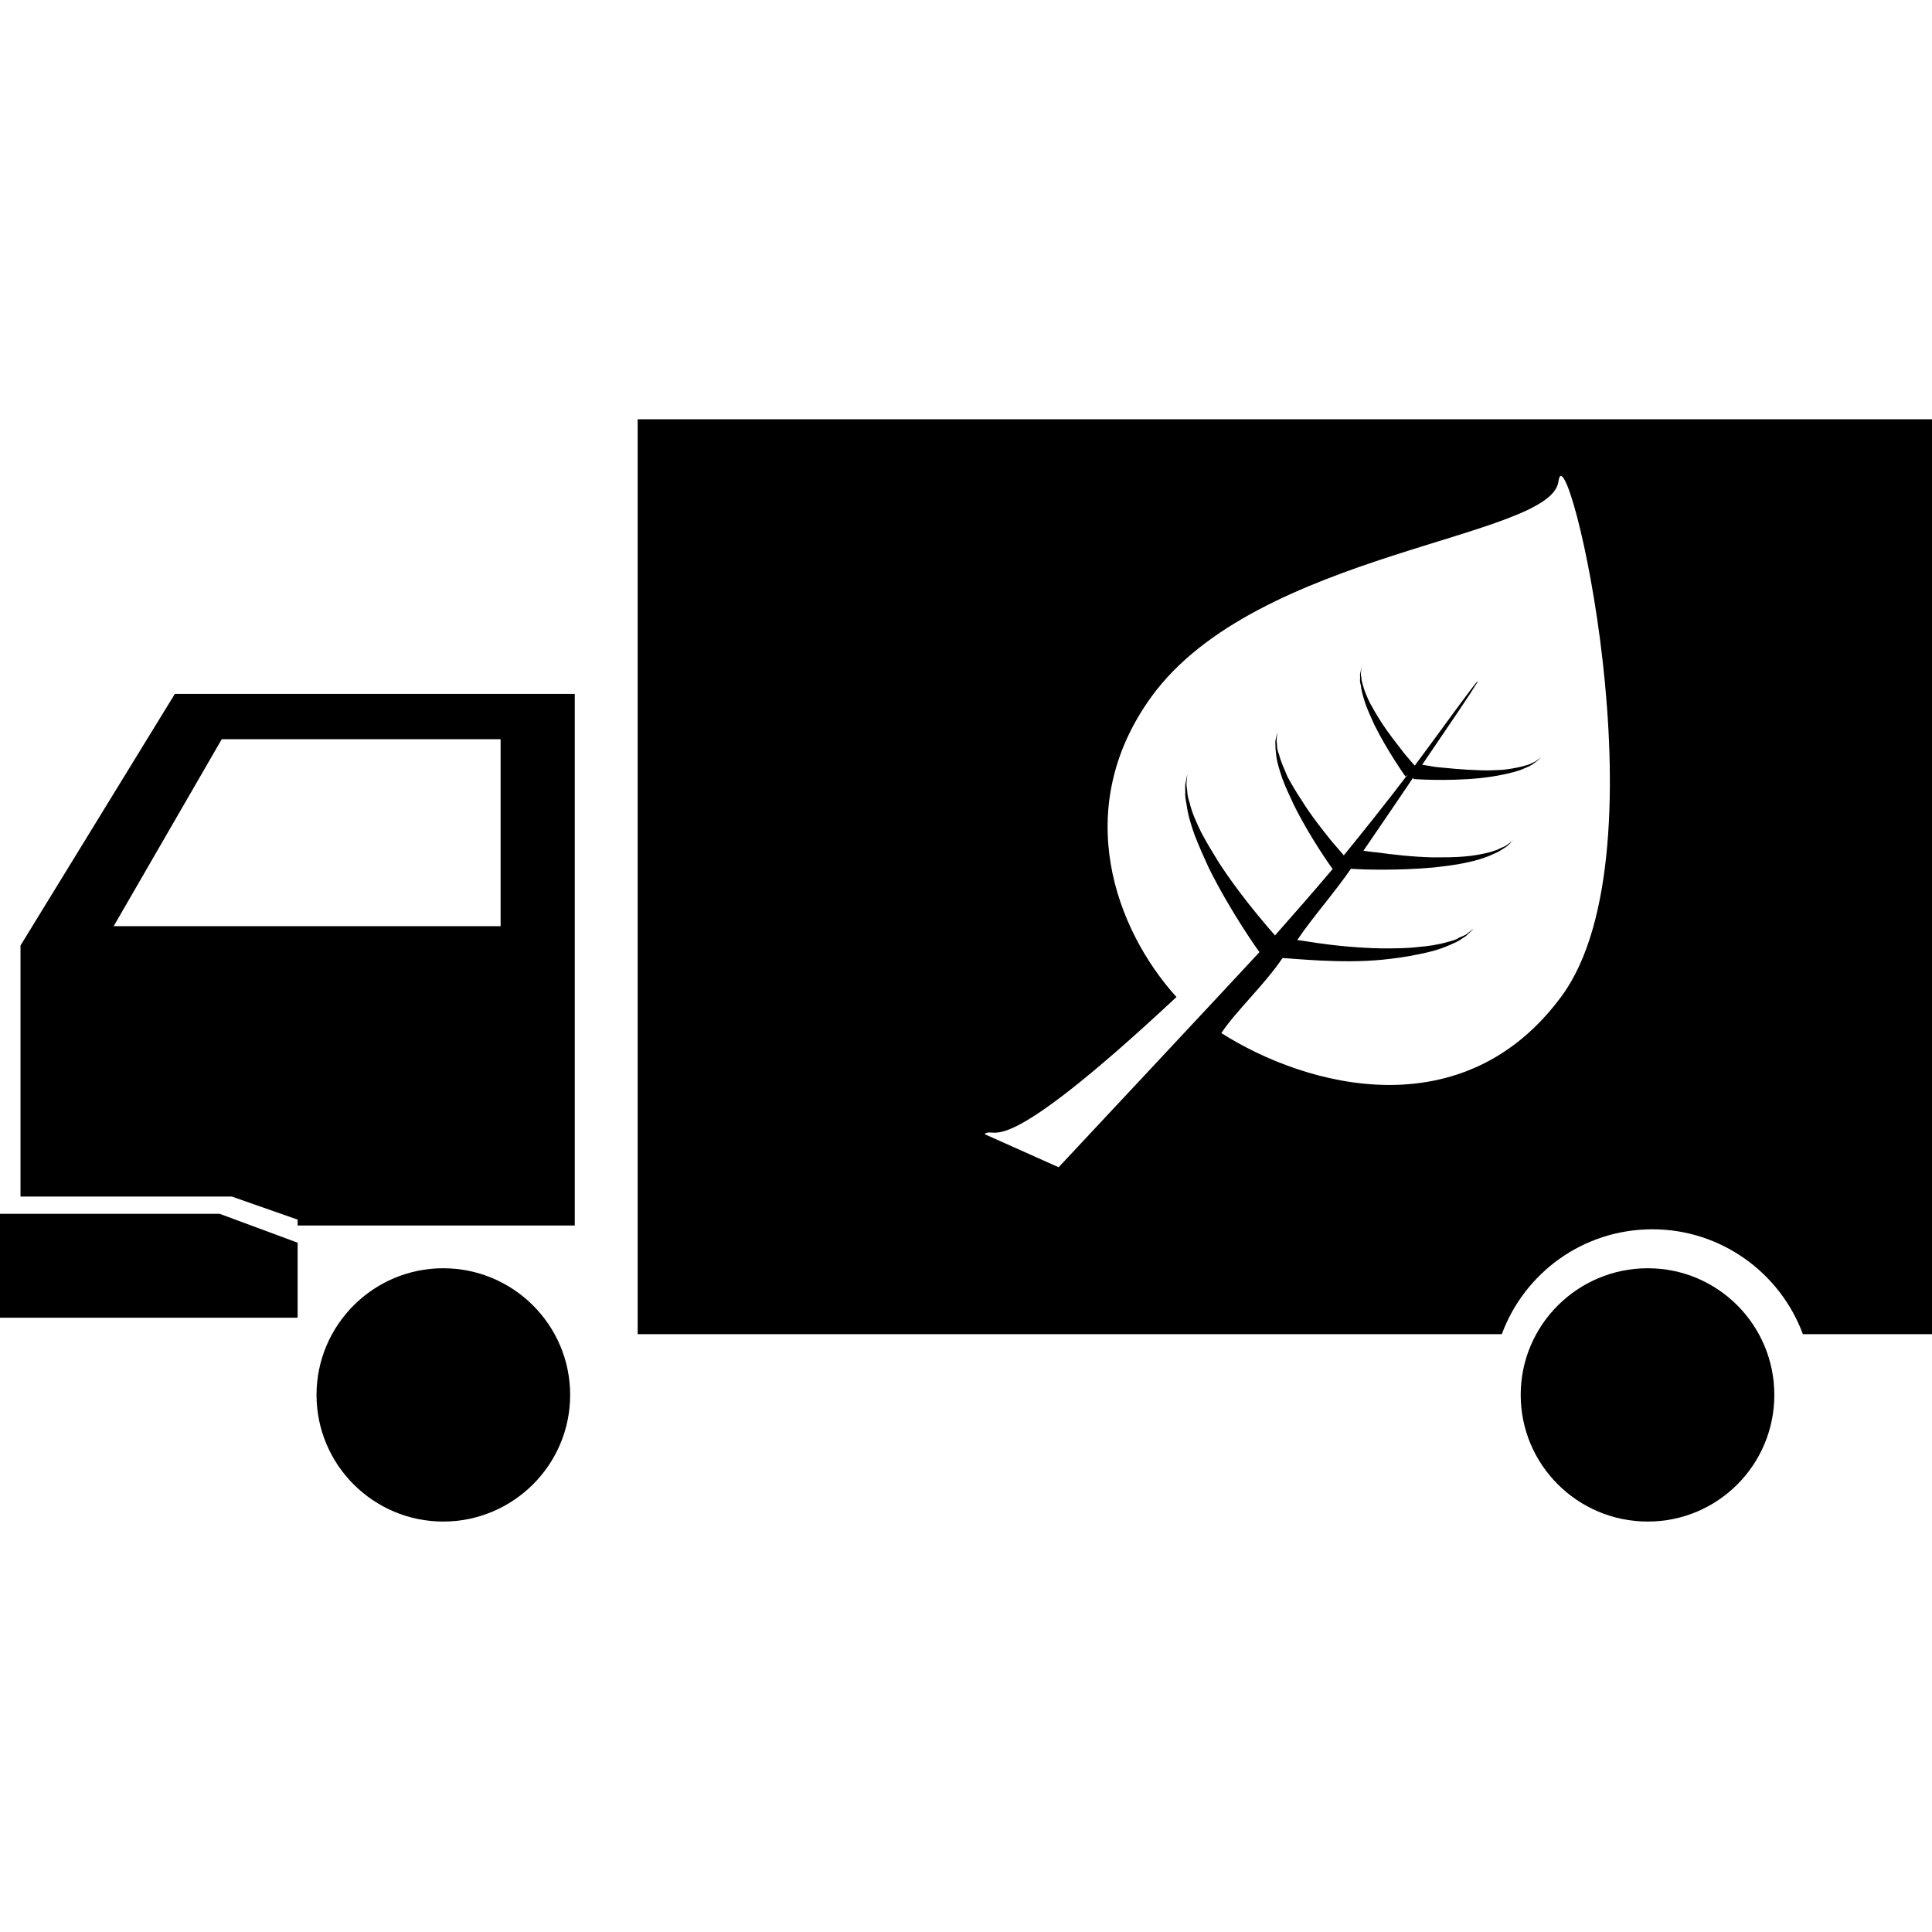 <?xml version="1.0" encoding="UTF-8" standalone="yes"?>
<svg xmlns="http://www.w3.org/2000/svg" xmlns:xlink="http://www.w3.org/1999/xlink" width="24px" height="24px" viewBox="0 0 18 18" version="1.1">
  <g id="surface1">
    <path style=" stroke:none;fill-rule:nonzero;fill:rgb(0%,0%,0%);fill-opacity:1;" d="M 5.312 12.996 C 5.312 13.648 4.781 14.176 4.129 14.176 C 3.48 14.176 2.949 13.648 2.949 12.996 C 2.949 12.344 3.48 11.816 4.129 11.816 C 4.781 11.816 5.312 12.344 5.312 12.996 Z M 5.312 12.996 "/>
    <path style=" stroke:none;fill-rule:nonzero;fill:rgb(0%,0%,0%);fill-opacity:1;" d="M 16.531 12.996 C 16.531 13.648 16.004 14.176 15.352 14.176 C 14.699 14.176 14.168 13.648 14.168 12.996 C 14.168 12.344 14.699 11.816 15.352 11.816 C 16.004 11.816 16.531 12.344 16.531 12.996 Z M 16.531 12.996 "/>
    <path style=" stroke:none;fill-rule:nonzero;fill:rgb(0%,0%,0%);fill-opacity:1;" d="M 5.941 3.906 L 5.941 12.43 L 13.992 12.43 C 14.203 11.859 14.75 11.453 15.395 11.453 C 16.035 11.453 16.586 11.859 16.797 12.43 L 18.086 12.43 L 18.086 3.906 Z M 14.555 9.273 C 13.641 10.527 12.172 10.129 11.379 9.625 C 11.516 9.418 11.777 9.18 11.949 8.926 C 12.059 8.93 12.496 8.98 12.883 8.941 C 12.992 8.93 13.109 8.914 13.215 8.891 C 13.32 8.871 13.418 8.844 13.496 8.809 C 13.535 8.793 13.57 8.777 13.602 8.758 C 13.629 8.738 13.656 8.727 13.672 8.707 C 13.711 8.672 13.73 8.652 13.73 8.652 C 13.73 8.652 13.707 8.668 13.668 8.699 C 13.652 8.715 13.621 8.723 13.59 8.738 C 13.562 8.758 13.523 8.766 13.484 8.777 C 13.402 8.801 13.305 8.816 13.203 8.824 C 13.102 8.836 12.988 8.836 12.875 8.836 C 12.652 8.832 12.43 8.809 12.266 8.785 C 12.211 8.777 12.125 8.762 12.086 8.758 C 12.238 8.535 12.434 8.316 12.586 8.094 C 12.68 8.102 13.02 8.113 13.359 8.082 C 13.461 8.07 13.559 8.059 13.652 8.039 C 13.742 8.02 13.828 7.996 13.895 7.965 C 13.93 7.949 13.961 7.938 13.988 7.918 C 14.012 7.902 14.035 7.891 14.051 7.875 C 14.082 7.844 14.102 7.828 14.102 7.828 C 14.102 7.828 14.082 7.844 14.047 7.867 C 14.031 7.883 14.004 7.891 13.98 7.902 C 13.953 7.918 13.922 7.926 13.887 7.938 C 13.816 7.957 13.73 7.973 13.641 7.98 C 13.551 7.988 13.453 7.988 13.355 7.988 C 13.16 7.984 12.969 7.961 12.824 7.941 C 12.777 7.938 12.734 7.93 12.703 7.926 C 12.867 7.684 13.027 7.453 13.168 7.242 L 13.168 7.258 C 13.168 7.258 13.477 7.281 13.785 7.25 C 13.863 7.242 13.941 7.23 14.012 7.215 C 14.082 7.199 14.148 7.184 14.199 7.16 C 14.227 7.148 14.254 7.137 14.273 7.125 C 14.293 7.109 14.309 7.102 14.32 7.09 C 14.348 7.066 14.359 7.055 14.359 7.055 C 14.359 7.055 14.344 7.066 14.316 7.086 C 14.305 7.098 14.285 7.102 14.266 7.113 C 14.246 7.125 14.219 7.129 14.195 7.137 C 14.141 7.152 14.074 7.164 14.004 7.172 C 13.934 7.176 13.859 7.18 13.781 7.176 C 13.633 7.172 13.48 7.156 13.371 7.145 C 13.32 7.137 13.281 7.129 13.25 7.125 C 13.777 6.352 14.031 5.969 13.383 6.859 C 13.32 6.945 13.184 7.129 13.184 7.129 C 13.184 7.129 13.18 7.129 13.18 7.133 C 13.16 7.109 13.129 7.074 13.086 7.023 C 13.023 6.941 12.938 6.836 12.863 6.719 C 12.828 6.664 12.793 6.605 12.762 6.547 C 12.734 6.488 12.711 6.434 12.699 6.387 C 12.691 6.359 12.684 6.34 12.684 6.316 C 12.68 6.297 12.676 6.277 12.68 6.266 C 12.684 6.234 12.684 6.219 12.684 6.219 C 12.684 6.219 12.68 6.234 12.676 6.262 C 12.668 6.277 12.672 6.297 12.672 6.32 C 12.668 6.34 12.672 6.363 12.68 6.391 C 12.684 6.441 12.703 6.5 12.723 6.562 C 12.746 6.625 12.777 6.691 12.805 6.754 C 12.93 7.004 13.094 7.234 13.094 7.234 L 13.113 7.219 C 12.914 7.48 12.715 7.73 12.52 7.969 C 12.496 7.941 12.457 7.895 12.402 7.832 C 12.32 7.73 12.215 7.598 12.125 7.453 C 12.078 7.383 12.035 7.309 11.996 7.238 C 11.965 7.164 11.934 7.098 11.918 7.035 C 11.906 7.004 11.898 6.977 11.898 6.949 C 11.898 6.926 11.891 6.902 11.895 6.883 C 11.898 6.848 11.898 6.824 11.898 6.824 C 11.898 6.824 11.895 6.844 11.887 6.883 C 11.879 6.902 11.883 6.926 11.883 6.949 C 11.883 6.98 11.887 7.008 11.891 7.043 C 11.898 7.105 11.922 7.18 11.949 7.258 C 11.977 7.336 12.016 7.414 12.051 7.492 C 12.207 7.809 12.414 8.094 12.414 8.094 L 12.418 8.094 C 12.234 8.312 12.051 8.52 11.879 8.715 C 11.848 8.68 11.793 8.617 11.719 8.527 C 11.613 8.398 11.477 8.223 11.355 8.035 C 11.297 7.941 11.238 7.844 11.191 7.754 C 11.145 7.66 11.105 7.57 11.086 7.488 C 11.074 7.449 11.062 7.41 11.062 7.379 C 11.059 7.344 11.051 7.312 11.055 7.289 C 11.059 7.242 11.062 7.215 11.062 7.215 C 11.062 7.215 11.055 7.242 11.047 7.289 C 11.039 7.312 11.043 7.344 11.043 7.379 C 11.039 7.414 11.047 7.453 11.055 7.496 C 11.066 7.582 11.094 7.68 11.129 7.777 C 11.168 7.879 11.215 7.984 11.262 8.086 C 11.465 8.496 11.73 8.867 11.734 8.871 C 11.559 9.062 9.863 10.875 9.863 10.875 L 9.172 10.566 C 9.289 10.477 9.254 10.883 10.961 9.289 C 10.398 8.668 9.969 7.539 10.727 6.492 C 11.711 5.133 14.457 5.02 14.52 4.484 C 14.59 3.949 15.539 7.914 14.555 9.273 Z M 14.555 9.273 "/>
    <path style=" stroke:none;fill-rule:nonzero;fill:rgb(0%,0%,0%);fill-opacity:1;" d="M 0.191 8.809 L 0.191 11.148 L 2.16 11.148 L 2.773 11.363 L 2.773 11.418 L 5.355 11.418 L 5.355 6.465 L 1.629 6.465 Z M 4.664 6.887 L 4.664 8.629 L 1.059 8.629 L 2.066 6.887 Z M 4.664 6.887 "/>
    <path style=" stroke:none;fill-rule:nonzero;fill:rgb(0%,0%,0%);fill-opacity:1;" d="M 0 11.309 L 0 12.277 L 2.77 12.277 L 2.773 12.273 L 2.773 11.578 L 2.047 11.309 Z M 0 11.309 "/>
  </g>
</svg>
